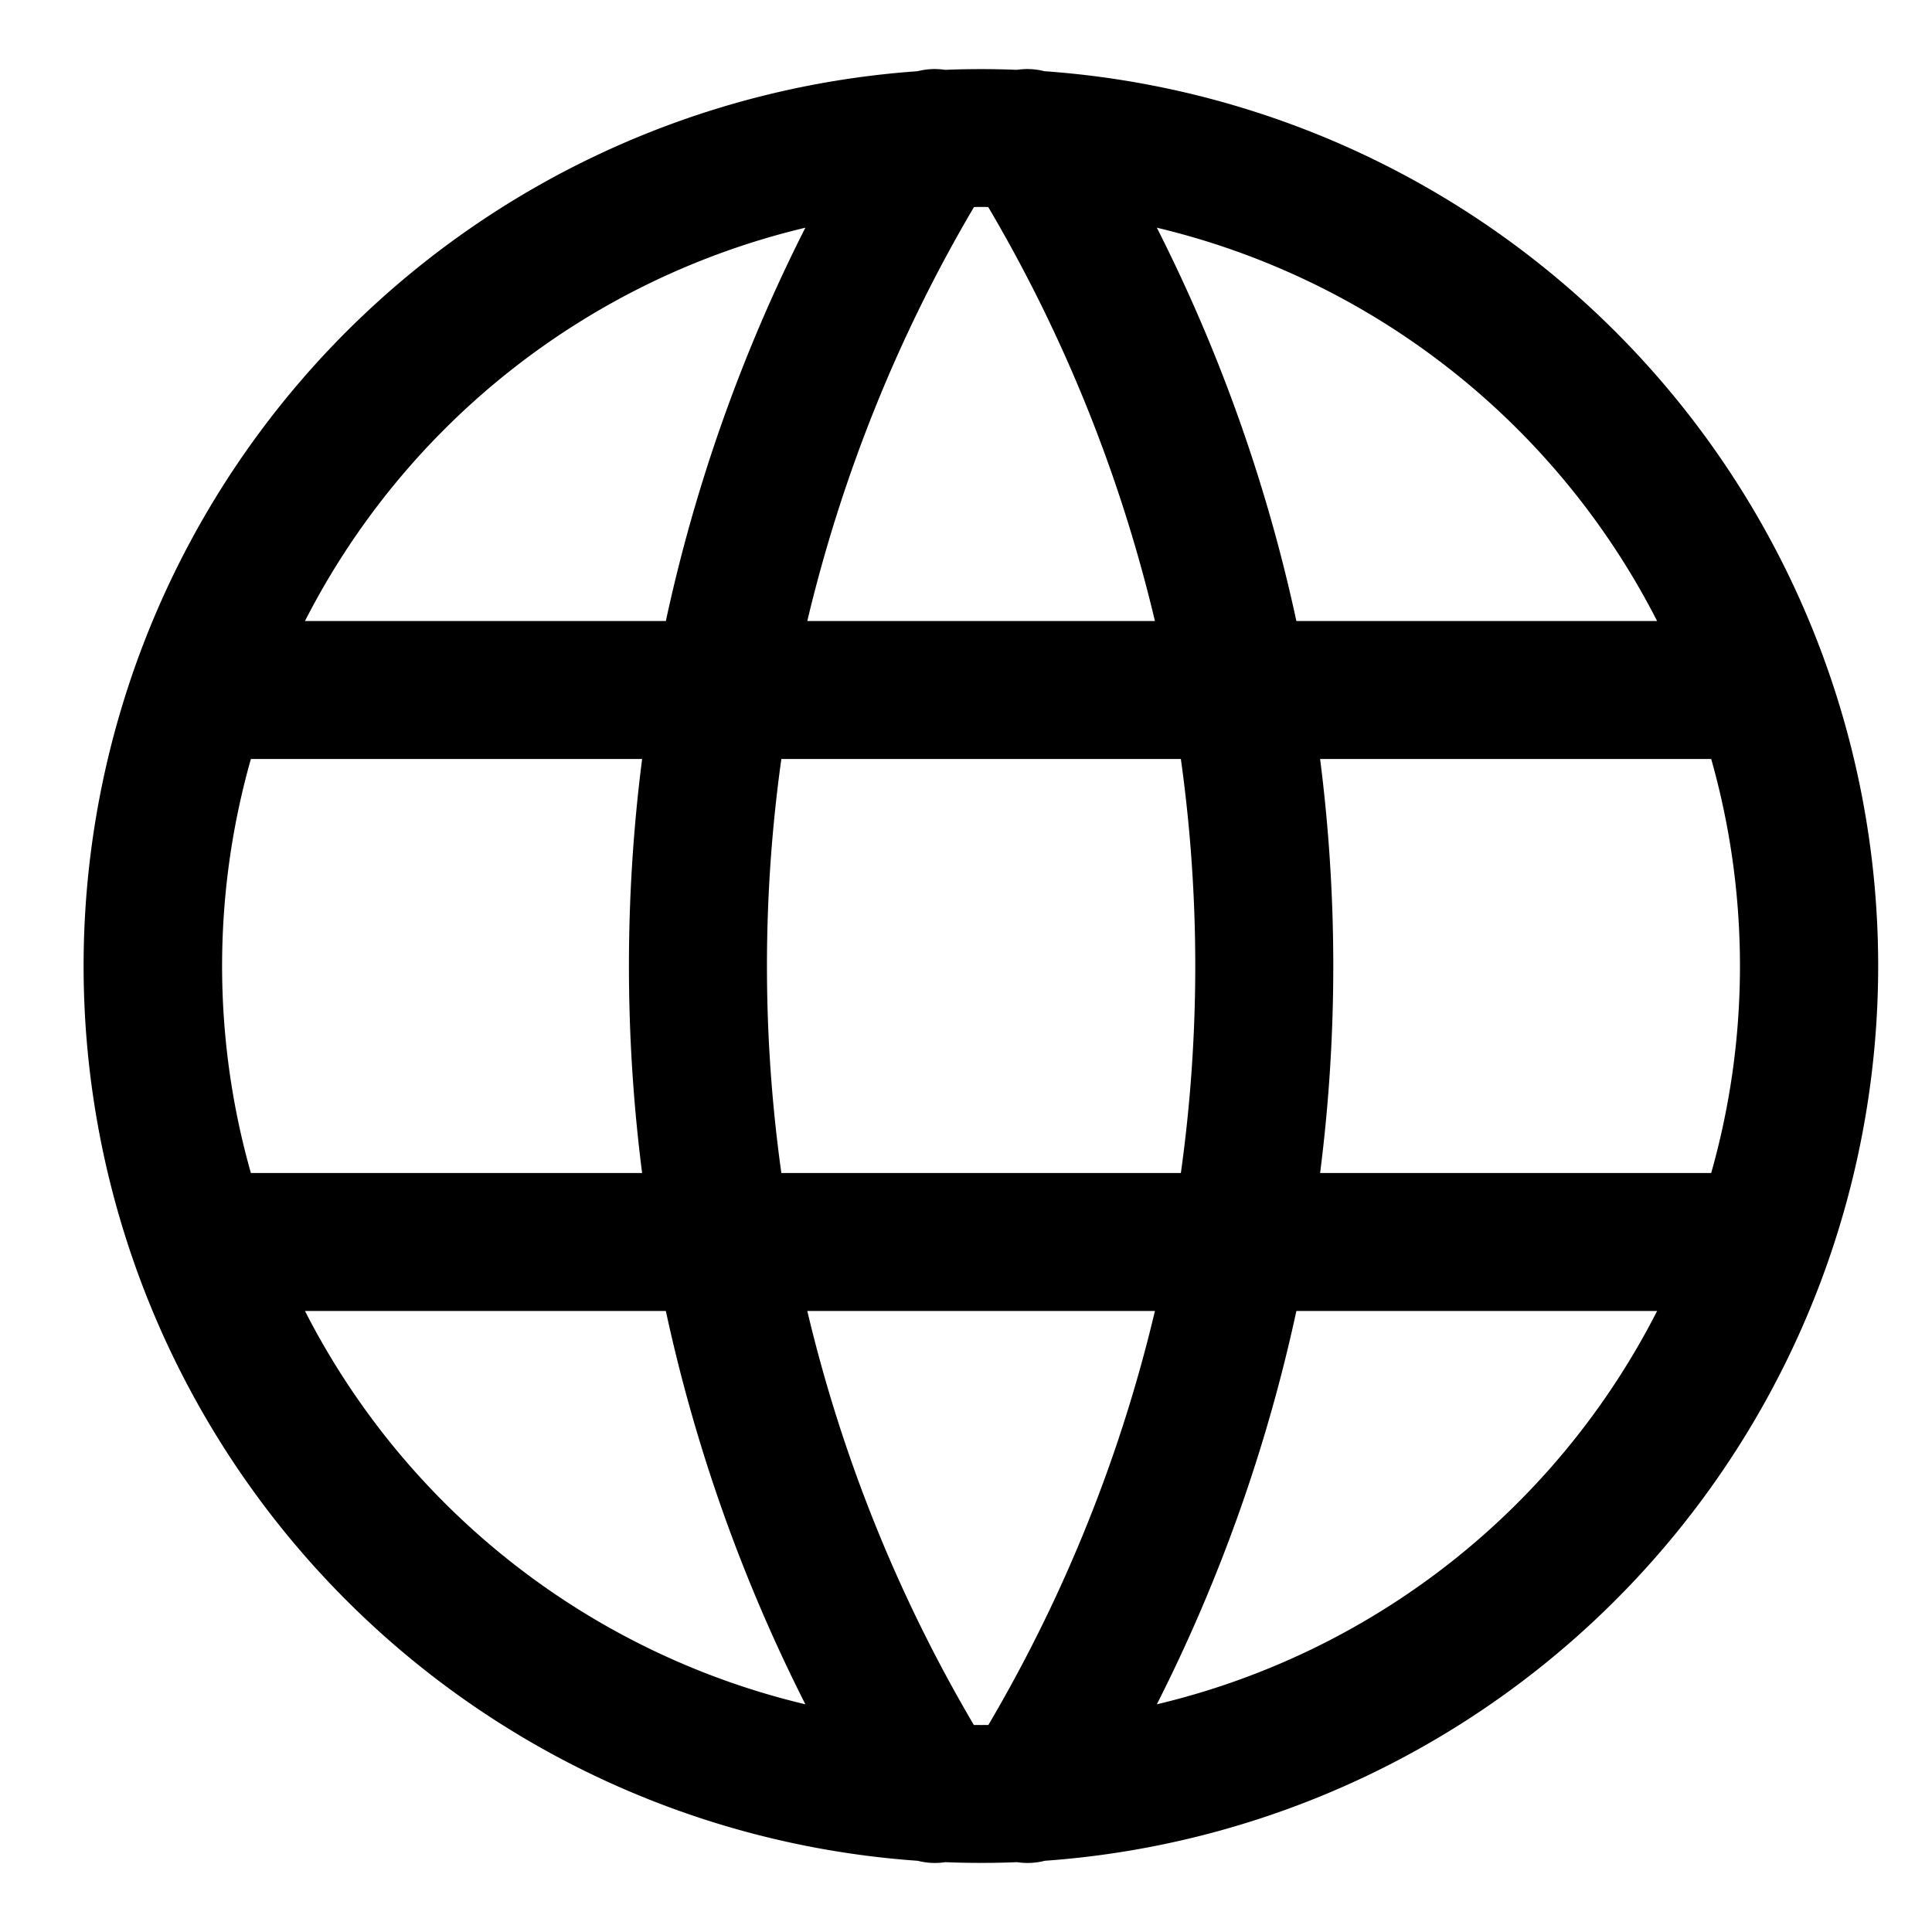 <svg width="14" height="14" fill="none" xmlns="http://www.w3.org/2000/svg">
  <path fill-rule="evenodd" clip-rule="evenodd" d="M6.65.516a6.5 6.5 0 0 0 0 12.968.501.501 0 0 0 .2.01 6.433 6.433 0 0 0 .52 0c.067.01.135.007.2-.01A6.502 6.502 0 0 0 13.61 7 6.5 6.5 0 0 0 7.568.516a.501.501 0 0 0-.199-.01 6.505 6.505 0 0 0-.521 0 .501.501 0 0 0-.199.01ZM5.836 1.65A5.5 5.5 0 0 0 2.21 4.5h2.615c.213-.988.553-1.946 1.011-2.85ZM4.653 5.5H1.818a5.498 5.498 0 0 0 0 3h2.835a11.833 11.833 0 0 1 0-3Zm1.009 3a10.834 10.834 0 0 1 0-3h2.895a10.832 10.832 0 0 1 0 3H5.662Zm-.837 1H2.21a5.499 5.499 0 0 0 3.626 2.85A11.835 11.835 0 0 1 4.825 9.5Zm2.232 3a10.834 10.834 0 0 1-1.207-3h2.519a10.834 10.834 0 0 1-1.207 3 9.066 9.066 0 0 1-.105 0Zm1.326-.15a5.492 5.492 0 0 0 3.625-2.85H9.394a11.834 11.834 0 0 1-1.011 2.85ZM9.566 8.5H12.4a5.502 5.502 0 0 0 0-3H9.566a11.833 11.833 0 0 1 0 3Zm-.172-4h2.614a5.5 5.5 0 0 0-3.625-2.85c.458.904.798 1.862 1.011 2.85Zm-2.336-3a5.602 5.602 0 0 1 .103 0c.553.938.959 1.95 1.208 3H5.85c.25-1.05.655-2.062 1.208-3Z" fill="#000"/>
</svg>
